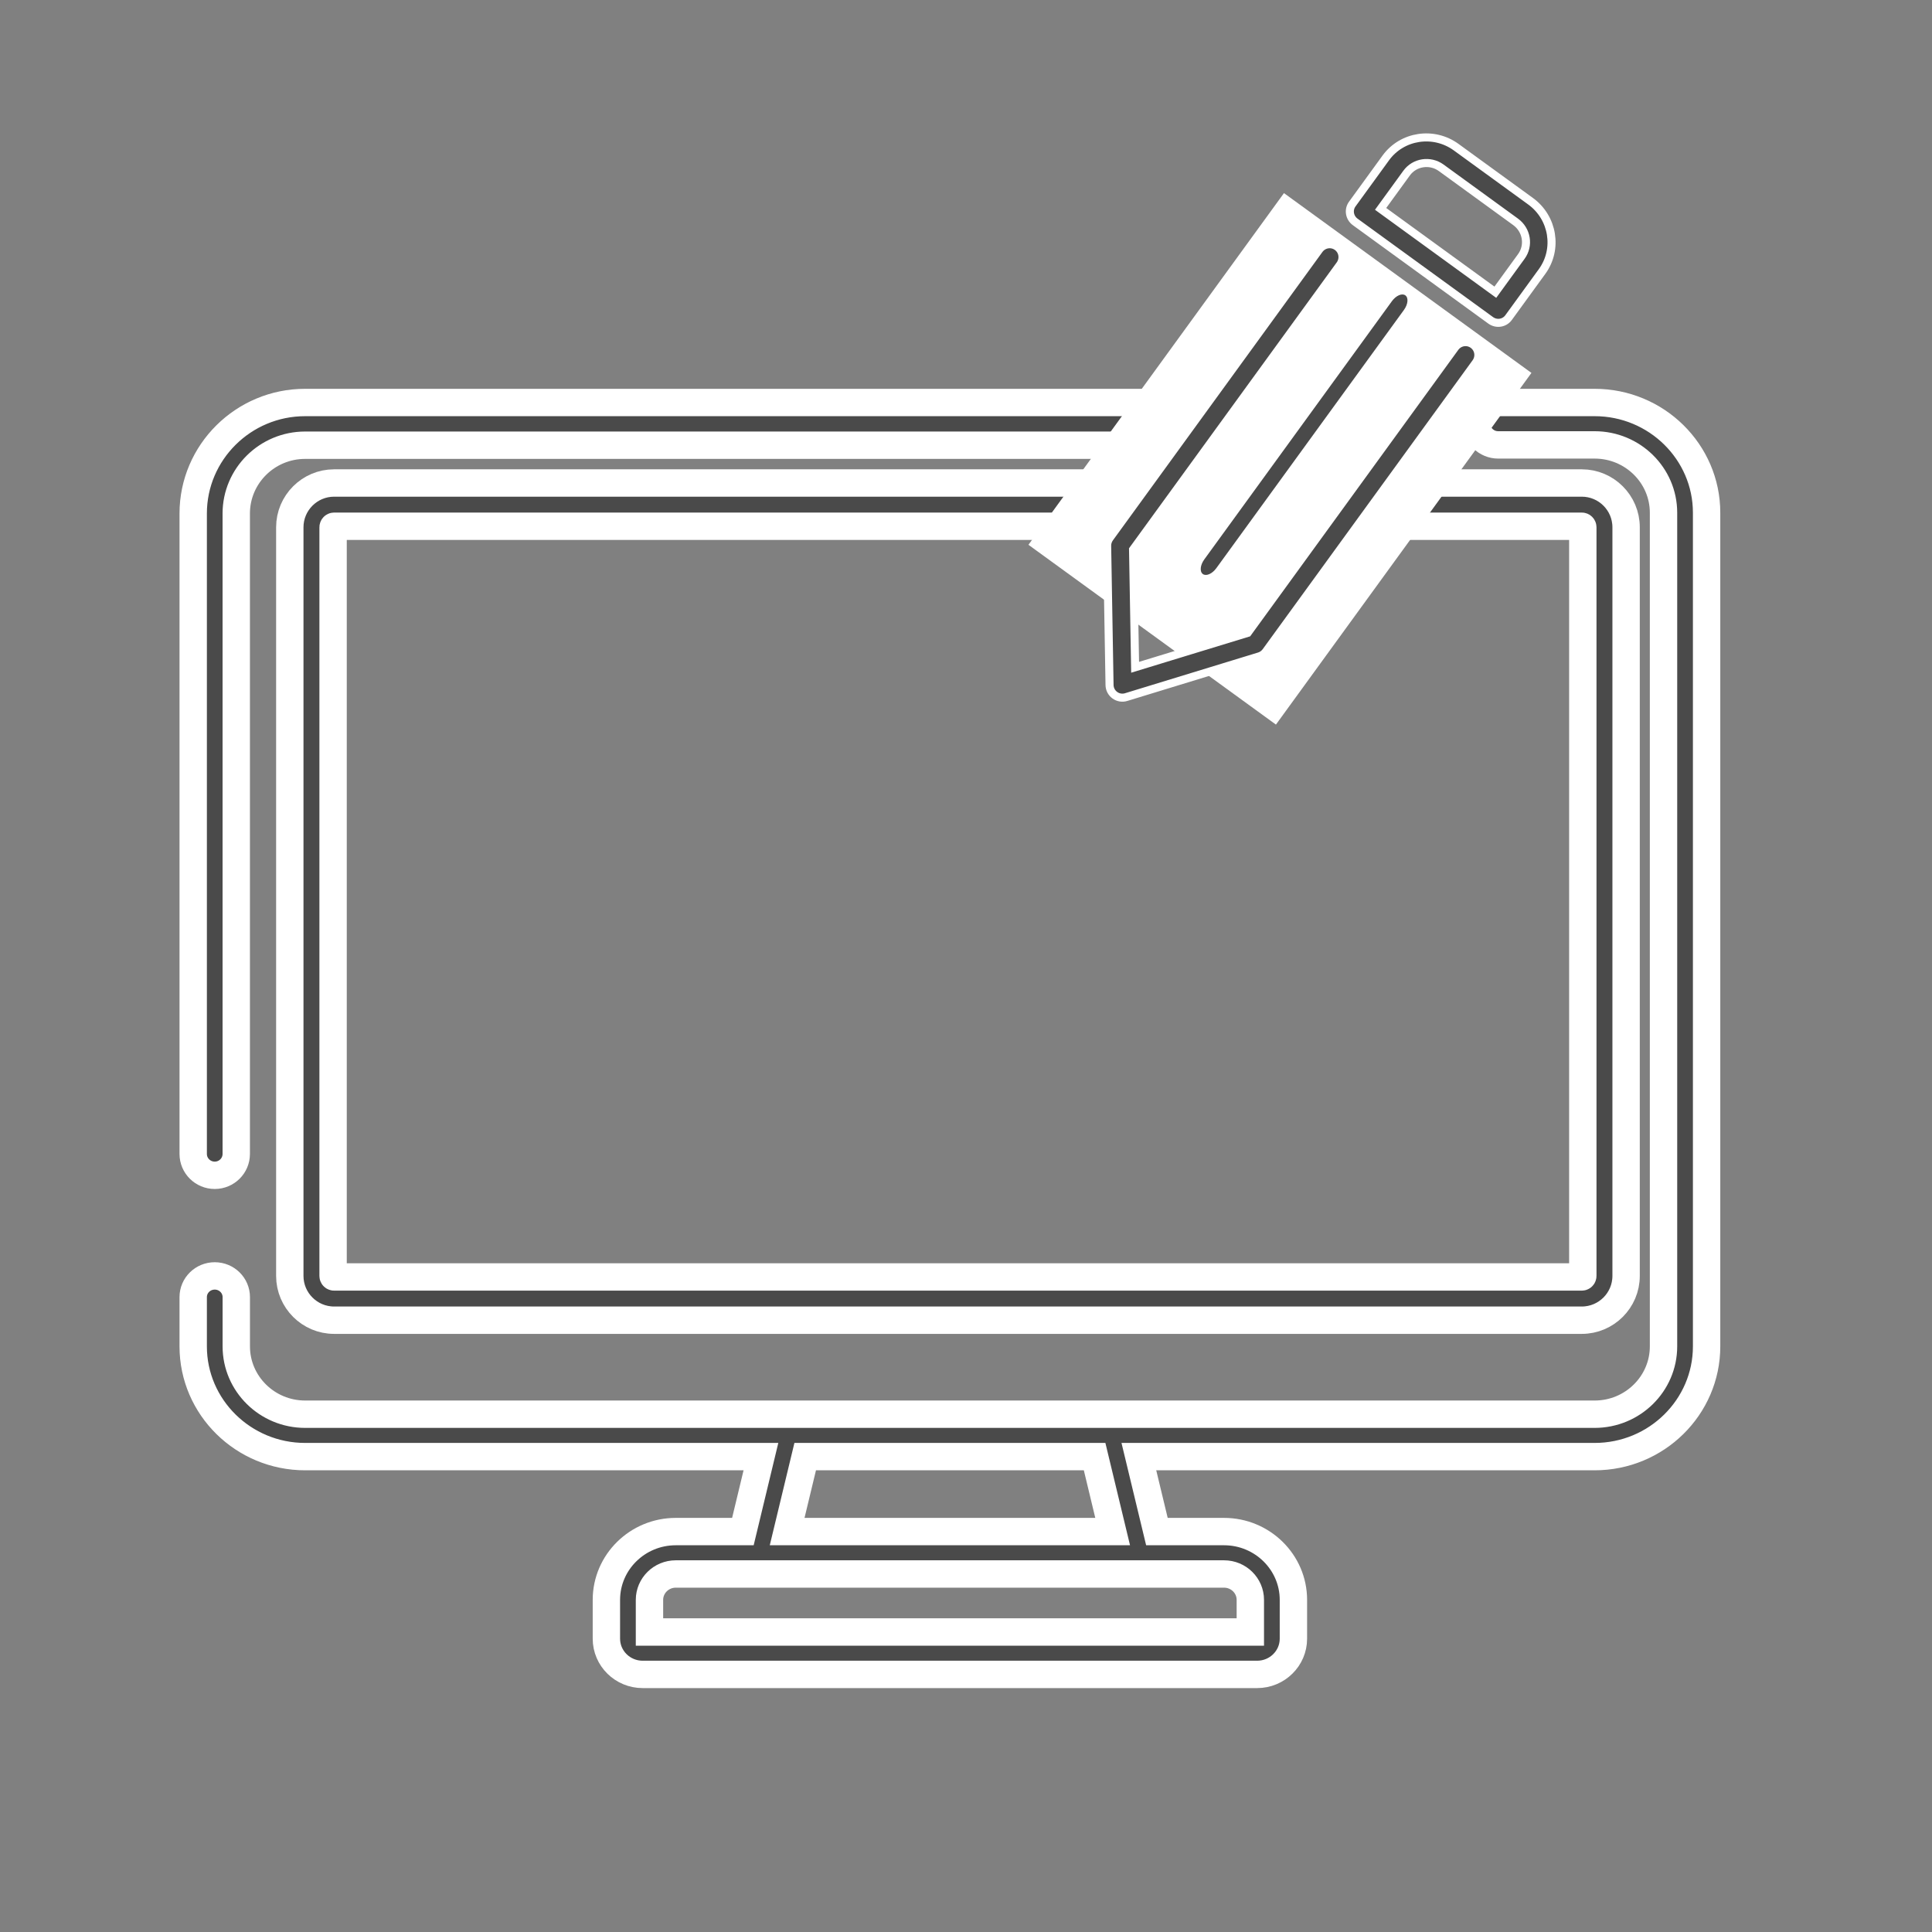 <?xml version="1.0" encoding="UTF-8"?>
<svg width="120px" height="120px" viewBox="0 0 120 120" version="1.1" xmlns="http://www.w3.org/2000/svg" xmlns:xlink="http://www.w3.org/1999/xlink">
    <rect x="0" y="0" width="120" height="120" fill="#808080" stroke="none"/>
    <!-- Generator: Sketch 47.1 (45422) - http://www.bohemiancoding.com/sketch -->
    <title>mdBlog</title>
    <desc>Created with Sketch.</desc>
    <defs></defs>
    <g id="Page-1" stroke="none" stroke-width="1" fill="none" fill-rule="evenodd">
        <g id="mdBlog">
            <g id="003-online-shop" transform="translate(12, 7)">
                <path d="M60.488,18 L6.95,18 C3.118,18 0,21.093 0,24.894 L0,64.674 C0,65.406 0.599,66 1.337,66 C2.076,66 2.674,65.406 2.674,64.674 L2.674,24.894 C2.674,22.555 4.593,20.653 6.95,20.653 L60.488,20.653 C61.227,20.653 62,20.059 62,19.326 C62,18.594 61.227,18 60.488,18 Z" id="Shape" stroke="#FFFFFF" stroke-width="1.7" fill="#4A4A4A" fill-rule="nonzero"></path>
                <path d="M87.047,18 L81.056,18 C80.317,18 79.718,18.59 79.718,19.317 C79.718,20.045 80.317,20.634 81.056,20.634 L87.047,20.634 C89.405,20.634 91.324,22.523 91.324,24.845 L91.324,76.627 C91.324,78.95 89.405,80.839 87.047,80.839 L6.953,80.839 C4.595,80.839 2.676,78.95 2.676,76.627 L2.676,73.566 C2.676,72.838 2.077,72.249 1.338,72.249 C0.599,72.249 0,72.838 0,73.566 L0,76.627 C0,80.402 3.119,83.473 6.953,83.473 L35.263,83.473 L34.142,88.129 L29.972,88.129 C27.597,88.129 25.664,90.031 25.664,92.37 L25.664,94.784 C25.664,96.006 26.674,97 27.915,97 L66.085,97 C67.326,97 68.336,96.006 68.336,94.784 L68.336,92.37 C68.336,90.031 66.403,88.129 64.028,88.129 L59.858,88.129 L58.737,83.473 L87.047,83.473 C90.881,83.473 94,80.402 94,76.627 L94,24.845 C94,21.071 90.881,18 87.047,18 Z M38.012,83.473 L55.988,83.473 L57.109,88.129 L36.891,88.129 L38.012,83.473 Z M64.028,90.763 C64.928,90.763 65.66,91.484 65.66,92.37 L65.66,94.366 L28.34,94.366 L28.34,92.37 C28.34,91.484 29.072,90.763 29.972,90.763 L64.028,90.763 Z" id="Shape" stroke="#FFFFFF" stroke-width="1.7" fill="#4A4A4A" fill-rule="nonzero"></path>
                <path d="M86.248,23 C85.568,23 84.703,23 83.654,23 C78.815,23 53.848,23 8.752,23 C7.235,23 6,24.234 6,25.75 L6,72.25 C6,73.766 7.235,75 8.752,75 L86.248,75 C87.765,75 89,73.766 89,72.25 L89,25.75 C89,24.233 87.765,23 86.248,23 Z M86.311,72.25 C86.311,72.285 86.283,72.314 86.248,72.314 L8.752,72.314 C8.717,72.314 8.689,72.285 8.689,72.25 L8.689,25.75 C8.689,25.715 8.717,25.686 8.752,25.686 L86.248,25.686 C86.283,25.686 86.311,25.715 86.311,25.75 L86.311,72.25 Z" id="Shape" stroke="#FFFFFF" stroke-width="1.7" fill="#4A4A4A" fill-rule="nonzero"></path>
                <rect id="Rectangle" fill="#FFFFFF" transform="translate(67.5, 21.5) rotate(36) translate(-67.5, -21.5) " x="58" y="8" width="19" height="27"></rect>
                <g id="pencil" transform="translate(69, 20) rotate(36) translate(-69, -20) translate(63, 0)" fill="#4A4A4A" fill-rule="nonzero">
                    <path d="M0,32.287 C0,32.467 0.057,32.638 0.162,32.777 L5.362,39.681 C5.515,39.885 5.75,40 6,40 C6.25,40 6.485,39.885 6.638,39.681 L11.838,32.777 C11.943,32.638 12,32.467 12,32.287 L12,10.112 C12,9.662 11.645,9.302 11.201,9.302 C10.756,9.302 10.401,9.662 10.401,10.112 L10.401,32.017 L6,37.857 L1.599,32.017 L1.599,10.153 C1.599,9.703 1.244,9.343 0.799,9.343 C0.355,9.343 0,9.703 0,10.153 L0,32.287 L0,32.287 Z" id="Shape" stroke="#FFFFFF" stroke-width="0.5"></path>
                    <path d="M5.538,10.09 L5.538,29.91 C5.538,30.347 5.744,30.698 6,30.698 C6.256,30.698 6.462,30.347 6.462,29.91 L6.462,10.09 C6.462,9.653 6.256,9.302 6,9.302 C5.744,9.302 5.538,9.653 5.538,10.09 Z" id="Shape"></path>
                    <path d="M0,3.109 L0,6.651 C0,7.09 0.356,7.442 0.8,7.442 L11.2,7.442 C11.644,7.442 12,7.09 12,6.651 L12,3.109 C12,1.399 10.594,0 8.857,0 L3.143,0 C1.414,0 0,1.391 0,3.109 Z M10.408,3.109 L10.408,5.859 L1.6,5.859 L1.6,3.109 C1.6,2.27 2.295,1.583 3.143,1.583 L8.857,1.583 C9.713,1.583 10.408,2.262 10.408,3.109 Z" id="Shape" stroke="#FFFFFF" stroke-width="0.5"></path>
                </g>
            </g>
        </g>
    </g>
</svg>